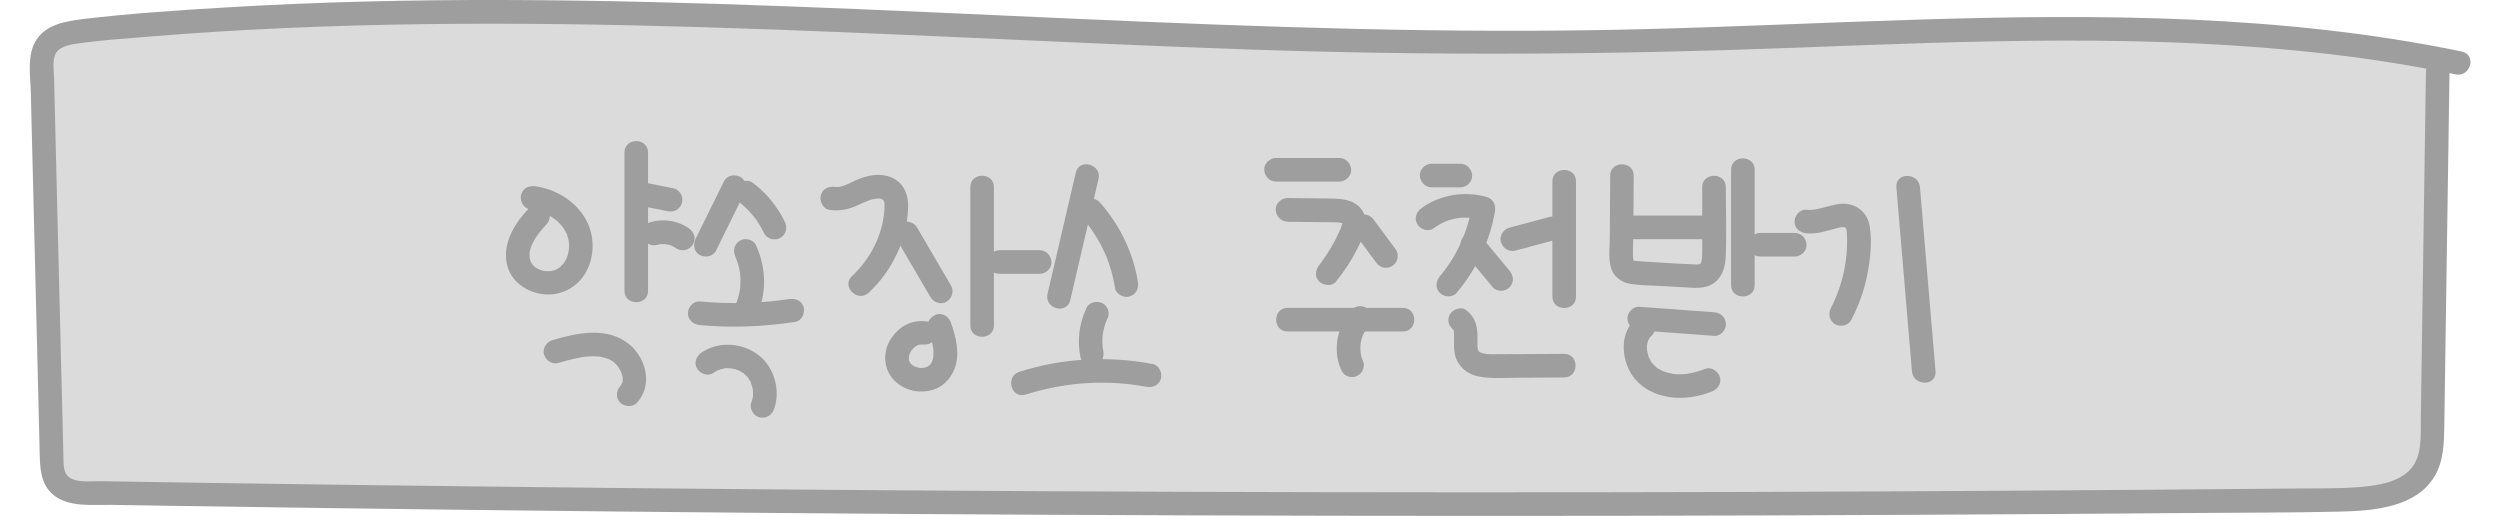 <svg width="252" height="52" viewBox="0 0 252 52" fill="none" xmlns="http://www.w3.org/2000/svg">
<g clip-path="url(#clip0_745_5680)">
<path d="M247.839 6.342C220.23 0.587 190.766 3.67 161.999 4.209C110.911 5.16 59.505 -2.093 8.908 3.052C7.505 3.195 5.967 3.401 5.08 4.185C4.231 4.931 4.216 5.969 4.239 6.928C4.564 20.095 4.889 33.261 5.214 46.428C5.238 47.466 5.381 48.655 6.562 49.257C7.315 49.638 8.29 49.662 9.21 49.678C84.403 50.906 159.621 51.144 234.823 50.399C237.922 50.367 241.426 50.209 243.431 48.528C245.064 47.157 245.167 45.207 245.199 43.407C245.374 31.366 245.556 19.326 245.73 7.285" fill="#DBDBDB"/>
<path d="M248.156 5.192C230.083 1.459 211.542 1.411 193.175 1.982C183.877 2.267 174.579 2.719 165.273 2.949C155.967 3.179 146.153 3.139 136.594 2.909C117.553 2.465 98.545 1.355 79.513 0.642C60.504 -0.071 41.448 -0.396 22.439 0.769C17.731 1.054 13.006 1.363 8.322 1.926C6.641 2.132 4.707 2.457 3.692 3.979C2.678 5.501 3.066 7.618 3.106 9.33C3.344 18.961 3.581 28.6 3.819 38.231C3.875 40.641 3.938 43.051 3.994 45.46C4.033 47.085 4.033 48.806 5.42 49.915C6.966 51.152 9.305 50.866 11.152 50.89C13.498 50.93 15.852 50.962 18.198 51.001C27.925 51.152 37.643 51.279 47.369 51.398C66.734 51.627 86.108 51.794 105.473 51.889C124.838 51.984 144.053 52.024 163.339 51.992C182.625 51.96 202.077 51.865 221.45 51.707C226.23 51.667 231.018 51.683 235.798 51.572C239.135 51.493 243.503 51.207 245.413 47.997C246.325 46.467 246.356 44.644 246.388 42.916C246.428 40.506 246.459 38.096 246.491 35.694C246.562 30.875 246.634 26.063 246.705 21.244C246.777 16.424 246.84 11.93 246.911 7.277C246.935 5.747 244.557 5.747 244.533 7.277C244.398 16.591 244.264 25.905 244.121 35.211C244.089 37.541 244.05 39.864 244.018 42.194C243.994 43.922 244.2 46.079 242.869 47.418C241.648 48.647 239.619 48.94 237.978 49.083C235.798 49.273 233.594 49.218 231.414 49.241C212.691 49.416 193.976 49.535 175.253 49.59C156.53 49.646 137.806 49.638 119.091 49.574C100.289 49.511 81.486 49.376 62.684 49.194C53.362 49.099 44.048 48.988 34.726 48.869C30.025 48.806 25.325 48.742 20.624 48.671C18.278 48.639 15.923 48.599 13.577 48.56C12.444 48.544 11.31 48.52 10.177 48.504C9.257 48.488 7.806 48.687 7.006 48.132C6.38 47.696 6.411 46.879 6.395 46.19C6.364 44.985 6.34 43.78 6.308 42.575C6.253 40.245 6.197 37.922 6.134 35.591C6.023 31.018 5.912 26.436 5.793 21.862C5.674 17.288 5.563 12.548 5.452 7.895C5.436 7.142 5.23 6.009 5.658 5.327C6.15 4.55 7.473 4.431 8.298 4.32C10.549 4.027 12.824 3.868 15.083 3.686C33.489 2.172 51.983 2.18 70.428 2.727C88.898 3.274 107.344 4.344 125.813 4.986C144.283 5.628 162.419 5.517 180.746 4.819C199.073 4.122 216.821 3.369 234.744 5.446C239.04 5.945 243.305 6.627 247.537 7.499C249.028 7.808 249.67 5.517 248.172 5.208L248.156 5.192Z" fill="#9E9E9E"/>
<path d="M53.402 20.903C51.975 22.393 50.659 24.375 51.079 26.539C51.428 28.346 53.053 29.472 54.805 29.662C56.557 29.852 58.214 28.957 59.062 27.435C59.973 25.81 59.95 23.741 59.054 22.116C58.039 20.285 56.042 19.08 53.996 18.779C53.362 18.683 52.72 18.937 52.53 19.611C52.379 20.174 52.72 20.974 53.362 21.077C53.695 21.125 54.028 21.196 54.353 21.299C54.528 21.355 54.694 21.41 54.861 21.474C54.813 21.45 54.694 21.394 54.908 21.497C54.995 21.537 55.09 21.585 55.178 21.632C55.336 21.712 55.495 21.807 55.645 21.902C55.709 21.941 55.78 21.989 55.843 22.037C55.867 22.052 56.026 22.171 55.891 22.06C56.168 22.274 56.422 22.528 56.652 22.797C56.81 22.972 56.715 22.877 56.684 22.837C56.731 22.901 56.771 22.964 56.818 23.027C56.914 23.178 57.001 23.329 57.08 23.487C57.096 23.511 57.191 23.733 57.136 23.598C57.08 23.463 57.167 23.685 57.175 23.709C57.231 23.883 57.278 24.058 57.318 24.24C57.318 24.272 57.365 24.502 57.342 24.351C57.318 24.201 57.342 24.43 57.349 24.47C57.365 24.637 57.365 24.803 57.358 24.969C57.358 25.049 57.302 25.429 57.342 25.199C57.31 25.382 57.27 25.556 57.223 25.73C57.199 25.802 57.064 26.151 57.151 25.952C57.088 26.087 57.025 26.214 56.953 26.333C56.914 26.396 56.874 26.452 56.834 26.515C56.66 26.8 56.922 26.428 56.795 26.571C56.684 26.698 56.573 26.8 56.454 26.919C56.216 27.149 56.549 26.864 56.398 26.967C56.343 26.999 56.295 27.038 56.24 27.07C56.184 27.102 56.121 27.125 56.073 27.165C55.947 27.26 56.248 27.118 56.097 27.165C55.962 27.205 55.828 27.26 55.685 27.292C55.621 27.308 55.558 27.316 55.495 27.332C55.701 27.292 55.55 27.332 55.431 27.332C55.312 27.332 55.178 27.332 55.043 27.332C54.979 27.332 54.916 27.324 54.853 27.316C54.9 27.316 55.098 27.371 54.884 27.316C54.758 27.284 54.639 27.26 54.512 27.221C54.448 27.205 54.393 27.181 54.329 27.157C54.591 27.244 54.329 27.157 54.266 27.125C54.155 27.07 54.052 26.999 53.941 26.935C53.703 26.793 54.028 27.046 53.925 26.919C53.886 26.872 53.83 26.84 53.79 26.793C53.751 26.745 53.711 26.698 53.664 26.658C53.545 26.563 53.743 26.816 53.679 26.682C53.648 26.61 53.592 26.547 53.553 26.483C53.537 26.452 53.426 26.214 53.489 26.372C53.553 26.531 53.465 26.285 53.45 26.246C53.434 26.19 53.37 25.905 53.378 25.976C53.394 26.103 53.378 25.849 53.378 25.826C53.378 25.723 53.378 25.619 53.378 25.516C53.386 25.271 53.394 25.405 53.378 25.461C53.402 25.334 53.426 25.215 53.465 25.096C53.489 25.017 53.521 24.938 53.545 24.851C53.648 24.526 53.473 24.969 53.624 24.652C54.012 23.828 54.472 23.257 55.083 22.623C55.526 22.155 55.542 21.402 55.083 20.943C54.623 20.483 53.846 20.475 53.402 20.943V20.903Z" fill="#9E9E9E"/>
<path d="M62.946 15.37V29.313C62.946 30.843 65.324 30.843 65.324 29.313V15.37C65.324 13.84 62.946 13.84 62.946 15.37Z" fill="#9E9E9E"/>
<path d="M64.373 20.705L67.274 21.283C67.591 21.347 67.908 21.331 68.193 21.165C68.439 21.022 68.677 20.736 68.74 20.451C68.812 20.15 68.796 19.809 68.621 19.532C68.463 19.278 68.209 19.048 67.908 18.985L65.007 18.406C64.69 18.343 64.373 18.358 64.087 18.525C63.842 18.668 63.604 18.953 63.54 19.238C63.469 19.54 63.485 19.88 63.659 20.158C63.818 20.412 64.071 20.641 64.373 20.705Z" fill="#9E9E9E"/>
<path d="M66.212 24.692C66.378 24.645 66.545 24.613 66.719 24.589L66.402 24.629C66.703 24.589 66.996 24.597 67.298 24.629L66.981 24.589C67.274 24.629 67.567 24.708 67.845 24.819L67.559 24.7C67.789 24.795 68.011 24.922 68.217 25.065C68.455 25.231 68.859 25.263 69.137 25.184C69.414 25.104 69.715 24.898 69.85 24.637C69.993 24.359 70.072 24.026 69.969 23.717C69.866 23.408 69.684 23.194 69.422 23.004C68.336 22.235 66.862 22.021 65.585 22.386C65.292 22.465 65.031 22.671 64.872 22.932C64.714 23.194 64.658 23.567 64.753 23.852C64.951 24.462 65.578 24.867 66.22 24.684L66.212 24.692Z" fill="#9E9E9E"/>
<path d="M56.303 36.583C56.85 36.424 57.405 36.266 57.968 36.139C58.53 36.012 58.84 35.956 59.339 35.925C59.593 35.909 59.854 35.901 60.116 35.925C60.242 35.925 60.369 35.941 60.496 35.956C60.322 35.933 60.702 36.004 60.75 36.012C60.877 36.044 60.996 36.075 61.122 36.115C61.194 36.139 61.598 36.313 61.313 36.17C61.479 36.25 61.63 36.345 61.788 36.44C62.034 36.598 61.622 36.281 61.836 36.48C61.907 36.543 61.971 36.598 62.042 36.67C62.113 36.741 62.169 36.804 62.232 36.876C62.414 37.066 62.137 36.725 62.272 36.923C62.383 37.09 62.478 37.256 62.581 37.431C62.605 37.47 62.621 37.51 62.636 37.55C62.581 37.415 62.573 37.391 62.605 37.47C62.629 37.573 62.676 37.669 62.7 37.764C62.724 37.851 62.739 37.938 62.763 38.017C62.819 38.255 62.763 37.779 62.763 38.041C62.763 38.128 62.771 38.208 62.763 38.295C62.763 38.334 62.763 38.382 62.763 38.422C62.755 38.517 62.763 38.477 62.779 38.311C62.827 38.398 62.565 38.897 62.731 38.58C62.692 38.651 62.605 38.762 62.589 38.842C62.541 38.913 62.557 38.889 62.644 38.778C62.605 38.826 62.565 38.865 62.525 38.913C62.105 39.373 62.042 40.15 62.525 40.593C62.985 41.014 63.754 41.077 64.206 40.593C65.815 38.858 65.157 36.139 63.445 34.72C61.225 32.881 58.197 33.554 55.677 34.284C55.082 34.458 54.646 35.132 54.844 35.75C55.042 36.368 55.669 36.765 56.311 36.583H56.303Z" fill="#9E9E9E"/>
<path d="M72.989 18.255C72.03 20.197 71.07 22.14 70.111 24.081C69.834 24.636 69.945 25.397 70.539 25.706C71.078 25.992 71.871 25.873 72.164 25.279C73.124 23.336 74.083 21.394 75.042 19.452C75.319 18.897 75.208 18.136 74.614 17.827C74.075 17.542 73.282 17.661 72.989 18.255Z" fill="#9E9E9E"/>
<path d="M74.598 20.435L74.646 20.467L74.408 20.285C75.05 20.784 75.629 21.363 76.128 22.005L75.946 21.767C76.374 22.322 76.739 22.916 77.04 23.543C77.159 23.796 77.484 24.018 77.753 24.09C78.039 24.169 78.419 24.129 78.673 23.971C78.927 23.812 79.148 23.567 79.22 23.257C79.291 22.932 79.244 22.647 79.101 22.338C78.728 21.553 78.245 20.84 77.698 20.158C77.151 19.476 76.509 18.905 75.819 18.382C75.589 18.208 75.161 18.192 74.9 18.264C74.622 18.343 74.321 18.549 74.186 18.81C74.044 19.088 73.964 19.421 74.067 19.73L74.186 20.015C74.289 20.198 74.432 20.332 74.614 20.443L74.598 20.435Z" fill="#9E9E9E"/>
<path d="M74.115 25.865C74.147 25.921 74.171 25.984 74.194 26.048C74.139 25.913 74.139 25.913 74.194 26.04C74.234 26.151 74.274 26.254 74.313 26.365C74.392 26.595 74.456 26.832 74.511 27.078C74.535 27.173 74.551 27.268 74.567 27.371C74.575 27.435 74.591 27.498 74.599 27.57C74.583 27.419 74.575 27.411 74.599 27.546C74.614 27.776 74.638 28.006 74.638 28.235C74.638 28.465 74.638 28.695 74.614 28.925C74.614 28.988 74.599 29.409 74.599 29.099C74.599 29.195 74.567 29.298 74.551 29.393C74.456 29.876 74.313 30.344 74.123 30.804C73.885 31.382 74.385 32.135 74.955 32.27C75.653 32.429 76.16 32.056 76.422 31.438C77.325 29.274 77.167 26.801 76.192 24.692C75.93 24.129 75.066 23.939 74.567 24.264C73.98 24.637 73.861 25.287 74.139 25.889L74.115 25.865Z" fill="#9E9E9E"/>
<path d="M70.532 32.769C73.758 33.063 76.976 32.936 80.179 32.444C80.813 32.349 81.162 31.549 81.011 30.978C80.821 30.296 80.187 30.05 79.545 30.146C76.564 30.598 73.528 30.661 70.532 30.383C69.89 30.328 69.343 30.97 69.343 31.573C69.343 32.262 69.89 32.706 70.532 32.761V32.769Z" fill="#9E9E9E"/>
<path d="M71.903 37.589C72.062 37.478 72.228 37.391 72.403 37.304C72.633 37.185 72.197 37.367 72.419 37.304C72.522 37.272 72.625 37.232 72.736 37.209C72.815 37.185 72.894 37.169 72.974 37.153C73.013 37.145 73.053 37.137 73.092 37.129C73.188 37.114 73.148 37.121 72.981 37.145C73.029 37.082 73.481 37.121 73.56 37.129C73.639 37.129 73.727 37.137 73.806 37.145C74.052 37.169 73.544 37.098 73.853 37.161C74.028 37.193 74.202 37.24 74.369 37.304C74.424 37.32 74.472 37.343 74.519 37.359C74.377 37.296 74.345 37.28 74.424 37.32C74.511 37.367 74.599 37.407 74.678 37.454C74.749 37.494 74.82 37.541 74.884 37.581C74.931 37.613 74.971 37.645 75.019 37.676C74.9 37.581 74.868 37.557 74.939 37.613C75.066 37.732 75.193 37.843 75.304 37.97C75.336 38.009 75.375 38.049 75.407 38.089L75.32 37.97C75.367 37.977 75.471 38.191 75.494 38.231C75.534 38.295 75.748 38.588 75.716 38.651C75.653 38.485 75.637 38.469 75.684 38.588C75.7 38.636 75.724 38.691 75.74 38.739C75.764 38.818 75.787 38.889 75.811 38.968C75.835 39.048 75.851 39.119 75.867 39.198C75.875 39.254 75.891 39.301 75.898 39.357C75.875 39.175 75.875 39.143 75.891 39.278C75.898 39.436 75.914 39.595 75.906 39.753C75.906 39.848 75.891 39.935 75.891 40.031C75.883 40.126 75.891 40.086 75.906 39.912C75.898 39.967 75.891 40.015 75.875 40.07C75.835 40.252 75.787 40.427 75.724 40.601C75.51 41.188 75.962 41.933 76.556 42.068C77.23 42.218 77.793 41.862 78.023 41.236C78.689 39.404 78.078 37.106 76.564 35.877C74.931 34.545 72.482 34.339 70.706 35.544C70.191 35.893 69.914 36.606 70.278 37.169C70.611 37.684 71.356 37.97 71.903 37.597V37.589Z" fill="#9E9E9E"/>
<path d="M83.58 21.149C84.475 21.284 85.276 21.173 86.116 20.832C86.727 20.586 87.305 20.253 87.947 20.095C88.066 20.063 88.201 20.031 88.32 20.015C88.138 20.039 88.526 20.015 88.566 20.015C88.629 20.015 88.692 20.015 88.748 20.023C88.629 20.007 88.645 20.007 88.788 20.039C88.819 20.047 89.113 20.182 88.938 20.087C89.057 20.166 89.065 20.166 88.978 20.095C89.065 20.19 89.081 20.206 89.041 20.15C89.002 20.095 89.121 20.34 89.129 20.372C89.184 20.594 89.16 20.895 89.144 21.173C88.978 23.67 87.749 26.095 85.886 27.823C84.761 28.862 86.449 30.542 87.567 29.504C89.937 27.308 91.459 24.113 91.538 20.872C91.562 19.968 91.332 19.048 90.658 18.406C90.088 17.859 89.287 17.629 88.502 17.629C87.718 17.629 86.988 17.859 86.275 18.168C85.68 18.422 84.88 18.937 84.206 18.842C83.572 18.747 82.93 19.001 82.739 19.674C82.589 20.237 82.93 21.046 83.572 21.141L83.58 21.149Z" fill="#9E9E9E"/>
<path d="M90.381 24.122C91.522 26.072 92.663 28.021 93.805 29.971C94.122 30.511 94.891 30.748 95.43 30.4C95.969 30.051 96.191 29.345 95.858 28.775C94.717 26.825 93.575 24.875 92.434 22.925C92.117 22.386 91.348 22.148 90.809 22.497C90.27 22.845 90.048 23.551 90.381 24.122Z" fill="#9E9E9E"/>
<path d="M97.808 18.858V32.801C97.808 34.331 100.186 34.331 100.186 32.801V18.858C100.186 17.328 97.808 17.328 97.808 18.858Z" fill="#9E9E9E"/>
<path d="M100.733 27.601C102.089 27.601 103.444 27.601 104.8 27.601C105.418 27.601 106.02 27.054 105.989 26.412C105.957 25.77 105.466 25.223 104.8 25.223C103.444 25.223 102.089 25.223 100.733 25.223C100.115 25.223 99.513 25.77 99.544 26.412C99.576 27.054 100.067 27.601 100.733 27.601Z" fill="#9E9E9E"/>
<path d="M93.52 32.413C92.727 32.294 91.99 32.389 91.276 32.762C90.674 33.071 90.182 33.578 89.81 34.141C89.033 35.33 89.017 36.923 89.889 38.057C90.626 39.008 91.871 39.539 93.068 39.46C93.678 39.42 94.304 39.27 94.828 38.929C95.493 38.493 95.937 37.883 96.223 37.145C96.801 35.671 96.35 33.959 95.858 32.532C95.66 31.945 95.034 31.494 94.392 31.7C93.805 31.89 93.345 32.532 93.559 33.166C93.742 33.697 93.908 34.228 94.011 34.775C94.035 34.886 94.035 35.029 94.075 35.132C93.979 34.846 94.059 34.981 94.075 35.1C94.075 35.156 94.082 35.219 94.09 35.275C94.106 35.544 94.075 35.806 94.075 36.075C94.075 35.734 94.098 35.925 94.075 36.028C94.067 36.083 94.051 36.139 94.035 36.194C94.019 36.25 94.003 36.305 93.987 36.353L93.963 36.416C93.916 36.535 93.932 36.503 94.011 36.321C93.948 36.408 93.908 36.527 93.853 36.622C93.821 36.678 93.757 36.733 93.734 36.797C93.861 36.638 93.884 36.606 93.813 36.694C93.797 36.709 93.781 36.733 93.757 36.749C93.694 36.82 93.623 36.876 93.551 36.939C93.845 36.67 93.646 36.868 93.543 36.923C93.496 36.947 93.456 36.971 93.409 36.995C93.306 37.042 93.171 37.05 93.504 36.955C93.409 36.979 93.314 37.019 93.21 37.05C93.092 37.082 92.798 37.098 93.226 37.066C93.123 37.066 93.02 37.082 92.917 37.09C92.83 37.09 92.743 37.09 92.656 37.082C92.545 37.074 92.394 37.019 92.766 37.098C92.719 37.09 92.663 37.082 92.616 37.066C92.513 37.042 92.41 37.019 92.315 36.987C92.283 36.979 92.251 36.963 92.22 36.955C92.021 36.892 92.505 37.09 92.315 36.995C92.236 36.955 92.164 36.915 92.085 36.876C92.037 36.852 91.998 36.82 91.958 36.797C91.72 36.638 92.14 36.963 91.998 36.828C91.934 36.773 91.871 36.717 91.815 36.654C91.784 36.614 91.752 36.575 91.712 36.543C91.942 36.781 91.855 36.741 91.807 36.662C91.752 36.575 91.704 36.487 91.649 36.392C91.562 36.234 91.712 36.543 91.704 36.535C91.665 36.495 91.649 36.361 91.633 36.305C91.617 36.25 91.617 36.186 91.593 36.131C91.681 36.408 91.617 36.376 91.617 36.273C91.617 36.154 91.617 36.044 91.617 35.925C91.617 35.726 91.601 36.075 91.593 36.067C91.585 36.028 91.617 35.932 91.625 35.893C91.649 35.782 91.704 35.671 91.728 35.56C91.657 35.869 91.649 35.734 91.704 35.631C91.736 35.56 91.776 35.489 91.815 35.425C91.839 35.394 91.855 35.354 91.879 35.322C92.053 35.069 91.736 35.473 91.871 35.322C91.95 35.235 92.029 35.14 92.117 35.06C92.156 35.021 92.204 34.981 92.251 34.942C92.418 34.799 92.029 35.092 92.196 34.981C92.315 34.91 92.426 34.839 92.552 34.775C92.719 34.688 92.426 34.831 92.426 34.823C92.465 34.783 92.592 34.767 92.648 34.751C92.703 34.736 92.759 34.728 92.814 34.712C93.012 34.664 92.505 34.728 92.727 34.728C92.846 34.728 93.314 34.767 92.885 34.704C93.21 34.751 93.504 34.759 93.805 34.585C94.051 34.442 94.288 34.157 94.352 33.871C94.479 33.309 94.177 32.508 93.52 32.405V32.413Z" fill="#9E9E9E"/>
<path d="M108.438 17.407C107.487 21.482 106.543 25.548 105.592 29.623C105.243 31.113 107.534 31.747 107.883 30.257C108.834 26.182 109.778 22.116 110.729 18.041C111.078 16.551 108.787 15.917 108.438 17.407Z" fill="#9E9E9E"/>
<path d="M109.159 22.053C109.27 22.18 109.381 22.306 109.484 22.433C109.54 22.497 109.587 22.56 109.643 22.631C109.667 22.655 109.762 22.782 109.69 22.687C109.896 22.948 110.087 23.226 110.269 23.511C110.649 24.09 110.99 24.692 111.284 25.319C111.355 25.469 111.426 25.62 111.49 25.778C111.569 25.968 111.442 25.651 111.513 25.842C111.545 25.921 111.577 26 111.609 26.079C111.728 26.397 111.838 26.714 111.934 27.031C112.14 27.697 112.29 28.37 112.401 29.052C112.496 29.67 113.297 30.067 113.868 29.884C114.534 29.67 114.803 29.084 114.7 28.418C114.224 25.43 112.845 22.639 110.84 20.372C110.427 19.904 109.571 19.92 109.159 20.372C108.699 20.872 108.715 21.553 109.159 22.053Z" fill="#9E9E9E"/>
<path d="M109.531 31.01C108.786 32.587 108.564 34.3 108.913 36.012C109.04 36.622 109.793 37.034 110.38 36.844C111.03 36.638 111.339 36.036 111.212 35.378C111.18 35.235 111.156 35.1 111.141 34.958L111.18 35.275C111.101 34.688 111.101 34.093 111.18 33.507L111.141 33.824C111.188 33.507 111.252 33.198 111.339 32.889C111.378 32.738 111.434 32.595 111.481 32.453C111.505 32.389 111.545 32.318 111.561 32.255C111.489 32.429 111.474 32.461 111.529 32.342C111.545 32.302 111.569 32.255 111.592 32.215C111.735 31.922 111.799 31.62 111.711 31.295C111.632 31.018 111.426 30.717 111.164 30.582C110.633 30.305 109.825 30.408 109.539 31.01H109.531Z" fill="#9E9E9E"/>
<path d="M103.381 39.777C107.313 38.524 111.498 38.223 115.556 38.992C116.191 39.111 116.841 38.818 117.023 38.16C117.181 37.581 116.825 36.82 116.191 36.693C111.712 35.845 107.099 36.091 102.747 37.478C101.296 37.938 101.914 40.236 103.381 39.769V39.777Z" fill="#9E9E9E"/>
<path d="M128.62 18.303H135.009C135.627 18.303 136.23 17.756 136.198 17.114C136.166 16.472 135.675 15.925 135.009 15.925H128.62C128.002 15.925 127.399 16.472 127.431 17.114C127.463 17.756 127.954 18.303 128.62 18.303Z" fill="#9E9E9E"/>
<path d="M129.785 22.354L133.289 22.393C133.796 22.393 134.303 22.393 134.811 22.417C134.874 22.417 134.93 22.425 134.993 22.433C134.842 22.409 134.811 22.409 134.898 22.417C135.001 22.441 135.104 22.457 135.199 22.481C135.239 22.489 135.278 22.505 135.326 22.52C135.413 22.552 135.381 22.536 135.239 22.481C135.286 22.505 135.334 22.528 135.381 22.56C135.469 22.615 135.469 22.623 135.389 22.56C135.31 22.497 135.31 22.505 135.389 22.576C135.294 22.441 135.278 22.425 135.342 22.536L135.302 22.433C135.334 22.576 135.342 22.576 135.31 22.449C135.31 22.592 135.31 22.6 135.318 22.473L135.294 22.584C135.247 22.734 135.199 22.885 135.144 23.028C135.056 23.258 135.191 22.925 135.08 23.17C135.033 23.273 134.985 23.384 134.938 23.487C134.827 23.733 134.7 23.979 134.581 24.217C134.343 24.661 134.089 25.096 133.82 25.525C133.669 25.755 133.519 25.976 133.36 26.198C133.289 26.294 133.225 26.389 133.154 26.484C133.067 26.595 133.059 26.611 133.13 26.523C133.083 26.587 133.035 26.642 132.988 26.706C132.599 27.189 132.48 27.919 132.988 28.386C133.416 28.782 134.256 28.901 134.668 28.386C135.461 27.395 136.174 26.349 136.745 25.215C137.379 23.963 138.211 22.362 137.213 21.07C136.412 20.039 135.056 20.023 133.867 20.008C132.504 19.992 131.141 19.976 129.777 19.96C129.159 19.96 128.556 20.515 128.588 21.149C128.62 21.783 129.111 22.33 129.777 22.338L129.785 22.354Z" fill="#9E9E9E"/>
<path d="M136.46 23.416C137.197 24.415 137.934 25.406 138.671 26.404C138.861 26.658 139.06 26.864 139.385 26.951C139.67 27.031 140.05 26.991 140.304 26.832C140.558 26.674 140.78 26.428 140.851 26.119C140.922 25.81 140.914 25.453 140.732 25.2C139.995 24.201 139.258 23.21 138.521 22.211C138.33 21.957 138.132 21.751 137.807 21.664C137.522 21.585 137.141 21.625 136.888 21.783C136.634 21.942 136.412 22.187 136.341 22.497C136.269 22.806 136.277 23.162 136.46 23.416Z" fill="#9E9E9E"/>
<path d="M129.785 33.412H141.406C142.936 33.412 142.936 31.034 141.406 31.034H129.785C128.255 31.034 128.255 33.412 129.785 33.412Z" fill="#9E9E9E"/>
<path d="M136.301 31.192C134.85 32.738 134.303 35.147 135.128 37.137C135.254 37.438 135.381 37.676 135.675 37.85C135.928 38.001 136.309 38.065 136.594 37.969C136.88 37.874 137.157 37.7 137.308 37.422C137.458 37.145 137.545 36.796 137.426 36.503C137.347 36.313 137.284 36.122 137.228 35.932C137.205 35.837 137.181 35.75 137.165 35.655C137.157 35.599 137.149 35.536 137.133 35.48C137.141 35.528 137.165 35.75 137.149 35.583C137.133 35.385 137.125 35.179 137.125 34.981C137.125 34.886 137.133 34.791 137.141 34.696C137.141 34.656 137.165 34.482 137.141 34.68C137.109 34.894 137.141 34.656 137.149 34.624C137.181 34.434 137.228 34.252 137.284 34.069C137.315 33.966 137.355 33.871 137.387 33.768C137.434 33.626 137.284 33.99 137.347 33.855C137.371 33.816 137.387 33.768 137.411 33.728C137.498 33.546 137.601 33.372 137.712 33.205C137.736 33.166 137.767 33.126 137.791 33.087C137.91 32.912 137.664 33.237 137.759 33.126C137.831 33.047 137.894 32.96 137.973 32.888C138.401 32.437 138.457 31.652 137.973 31.208C137.49 30.764 136.745 30.724 136.293 31.208L136.301 31.192Z" fill="#9E9E9E"/>
<path d="M144.307 18.881H147.208C147.509 18.881 147.834 18.747 148.048 18.533C148.262 18.319 148.413 17.986 148.397 17.692C148.365 17.05 147.874 16.503 147.208 16.503H144.307C144.006 16.503 143.681 16.638 143.467 16.852C143.253 17.066 143.102 17.399 143.118 17.692C143.15 18.334 143.641 18.881 144.307 18.881Z" fill="#9E9E9E"/>
<path d="M144.497 23.027C145.298 22.441 145.884 22.187 146.859 22.005C146.899 22.005 147.24 21.95 147.026 21.973C147.129 21.965 147.224 21.957 147.327 21.95C147.549 21.934 147.771 21.934 147.993 21.942C148.112 21.942 148.239 21.957 148.357 21.965C148.738 21.997 148.151 21.918 148.524 21.989C148.762 22.037 148.999 22.084 149.229 22.156L148.397 20.689C147.945 23.376 146.828 25.849 145.139 27.847C144.727 28.338 144.656 29.044 145.139 29.527C145.567 29.956 146.407 30.019 146.82 29.527C148.801 27.181 150.173 24.359 150.688 21.323C150.799 20.681 150.529 20.055 149.856 19.857C147.652 19.223 145.155 19.619 143.292 20.974C142.777 21.355 142.515 22.005 142.864 22.599C143.165 23.115 143.966 23.408 144.489 23.027H144.497Z" fill="#9E9E9E"/>
<path d="M147.58 25.469C148.547 26.634 149.514 27.799 150.474 28.965C150.656 29.186 151.036 29.313 151.314 29.313C151.607 29.313 151.956 29.186 152.154 28.965C152.352 28.742 152.519 28.441 152.503 28.124C152.487 27.807 152.368 27.538 152.154 27.284C151.187 26.119 150.22 24.953 149.261 23.788C149.078 23.566 148.698 23.439 148.421 23.439C148.127 23.439 147.778 23.566 147.58 23.788C147.382 24.01 147.216 24.311 147.232 24.628C147.247 24.946 147.366 25.215 147.58 25.469Z" fill="#9E9E9E"/>
<path d="M152.764 25.255C154.128 24.89 155.491 24.526 156.847 24.161C157.449 24.002 157.877 23.305 157.679 22.695C157.481 22.084 156.863 21.688 156.213 21.862C154.849 22.227 153.486 22.591 152.13 22.956C151.528 23.115 151.1 23.812 151.298 24.422C151.496 25.033 152.114 25.429 152.764 25.255Z" fill="#9E9E9E"/>
<path d="M156.482 18.279V29.9C156.482 31.43 158.86 31.43 158.86 29.9V18.279C158.86 16.749 156.482 16.749 156.482 18.279Z" fill="#9E9E9E"/>
<path d="M146.59 33.309C146.439 33.198 146.534 33.261 146.558 33.42C146.574 33.531 146.558 33.325 146.566 33.531C146.566 33.665 146.566 33.792 146.566 33.927C146.566 34.49 146.534 35.037 146.629 35.592C146.835 36.836 147.826 37.708 149.039 37.946C150.363 38.207 151.766 38.073 153.098 38.073C154.62 38.073 156.15 38.057 157.671 38.049C159.193 38.041 159.201 35.663 157.671 35.671C156.142 35.679 154.762 35.687 153.304 35.695C152.614 35.695 151.917 35.695 151.227 35.703C150.728 35.703 150.085 35.734 149.665 35.655C149.475 35.615 149.237 35.544 149.15 35.489C149.087 35.449 149.007 35.354 148.992 35.306C149.023 35.386 148.944 35.116 148.944 35.084C148.976 35.251 148.928 34.878 148.928 34.878C148.92 34.648 148.928 34.426 148.928 34.196C148.96 33.007 148.778 32.009 147.779 31.256C147.264 30.867 146.447 31.176 146.154 31.684C145.797 32.294 146.067 32.928 146.582 33.309H146.59Z" fill="#9E9E9E"/>
<path d="M162.308 17.701L162.269 23.836C162.269 24.819 162.118 25.921 162.356 26.88C162.61 27.91 163.466 28.505 164.48 28.64C165.495 28.774 166.462 28.774 167.453 28.83C168.444 28.885 169.506 28.949 170.528 29.004C171.551 29.06 172.51 28.941 173.184 28.148C173.763 27.474 173.929 26.594 173.961 25.73C174.048 23.448 173.961 21.149 173.961 18.866C173.961 17.336 171.583 17.336 171.583 18.866C171.583 20.61 171.583 22.361 171.583 24.105C171.583 24.533 171.583 24.962 171.583 25.39C171.583 25.627 171.567 26 171.551 26.095C171.527 26.246 171.488 26.404 171.432 26.547C171.488 26.42 171.305 26.666 171.416 26.563C171.392 26.587 171.297 26.642 171.345 26.634C171.385 26.634 171.345 26.618 171.329 26.626C171.171 26.682 170.964 26.65 170.79 26.65C169.046 26.587 167.302 26.46 165.558 26.357C165.249 26.341 164.892 26.293 164.663 26.277C164.615 26.277 164.544 26.23 164.544 26.238C164.544 26.222 164.686 26.372 164.686 26.372C164.663 26.372 164.647 26.254 164.639 26.198C164.544 25.374 164.639 24.478 164.639 23.646C164.655 21.664 164.663 19.69 164.678 17.708C164.686 16.179 162.308 16.179 162.3 17.708L162.308 17.701Z" fill="#9E9E9E"/>
<path d="M172.193 21.735H164.06C163.418 21.735 162.871 22.282 162.871 22.924C162.871 23.566 163.418 24.113 164.06 24.113H172.193C172.835 24.113 173.382 23.566 173.382 22.924C173.382 22.282 172.835 21.735 172.193 21.735Z" fill="#9E9E9E"/>
<path d="M174.492 17.114V28.735C174.492 30.265 176.87 30.265 176.87 28.735V17.114C176.87 15.584 174.492 15.584 174.492 17.114Z" fill="#9E9E9E"/>
<path d="M177.425 25.858H180.913C181.531 25.858 182.134 25.311 182.102 24.669C182.07 24.026 181.579 23.48 180.913 23.48H177.425C176.807 23.48 176.204 24.026 176.236 24.669C176.268 25.311 176.759 25.858 177.425 25.858Z" fill="#9E9E9E"/>
<path d="M165.234 33.3C167.754 33.483 170.267 33.665 172.788 33.855C173.406 33.903 174.001 33.277 173.977 32.666C173.945 31.985 173.454 31.525 172.788 31.477C170.267 31.295 167.754 31.113 165.234 30.922C164.615 30.875 164.021 31.501 164.045 32.111C164.076 32.793 164.568 33.253 165.234 33.3Z" fill="#9E9E9E"/>
<path d="M164.829 32.151C163.418 33.507 163.395 35.639 164.219 37.304C165.139 39.159 167.168 40.062 169.165 40.102C170.307 40.126 171.472 39.888 172.534 39.476C173.113 39.254 173.573 38.667 173.367 38.009C173.184 37.447 172.526 36.939 171.9 37.177C171.417 37.367 170.917 37.518 170.402 37.621C170.267 37.645 170.125 37.669 169.99 37.692C170.275 37.653 169.839 37.7 169.784 37.708C169.546 37.724 169.3 37.732 169.062 37.724C168.928 37.724 168.793 37.708 168.65 37.692C168.508 37.676 168.515 37.676 168.666 37.692C168.603 37.684 168.531 37.669 168.468 37.653C168.238 37.605 168.008 37.542 167.786 37.47C167.723 37.447 167.659 37.423 167.596 37.399C167.723 37.454 167.723 37.454 167.596 37.399C167.477 37.336 167.358 37.272 167.239 37.209C167.152 37.153 166.993 37.09 166.93 37.003C167.065 37.106 167.081 37.114 166.978 37.034C166.946 37.011 166.914 36.979 166.883 36.955C166.811 36.892 166.748 36.82 166.676 36.749C166.637 36.709 166.605 36.67 166.565 36.622C166.486 36.519 166.494 36.535 166.597 36.67C166.47 36.598 166.336 36.265 166.272 36.139C166.256 36.099 166.232 36.067 166.217 36.028C166.161 35.909 166.169 35.925 166.24 36.083C166.185 36.028 166.153 35.845 166.129 35.774C166.098 35.671 166.074 35.56 166.05 35.457C166.042 35.401 166.026 35.354 166.018 35.298C166.003 35.187 166.003 35.195 166.018 35.298C166.034 35.401 166.034 35.401 166.018 35.298C166.018 35.243 166.018 35.187 166.011 35.14C166.011 35.037 166.011 34.926 166.011 34.823C166.011 34.767 166.011 34.72 166.026 34.664C166.003 34.846 165.995 34.878 166.026 34.743C166.05 34.656 166.066 34.569 166.09 34.474C166.098 34.442 166.153 34.22 166.177 34.22C166.106 34.387 166.098 34.41 166.153 34.292C166.177 34.244 166.201 34.197 166.225 34.157C166.248 34.109 166.28 34.07 166.312 34.022C166.383 33.919 166.375 33.935 166.272 34.07C166.272 34.022 166.462 33.871 166.494 33.832C166.946 33.404 166.962 32.579 166.494 32.151C166.026 31.723 165.289 31.692 164.814 32.151H164.829Z" fill="#9E9E9E"/>
<path d="M182.078 23.511C183.132 23.646 184.171 23.242 185.178 22.996C185.296 22.964 185.407 22.948 185.526 22.917C185.843 22.837 185.344 22.901 185.653 22.901C185.756 22.901 185.859 22.901 185.97 22.901C185.717 22.901 185.97 22.901 186.042 22.933C185.78 22.861 186.137 23.02 185.946 22.869C185.978 22.901 186.105 23.067 186.065 22.996C186.153 23.154 186.153 23.384 186.168 23.59C186.303 26.167 185.732 28.767 184.551 31.058C184.258 31.628 184.401 32.35 184.979 32.682C185.511 32.992 186.311 32.825 186.604 32.255C187.342 30.828 187.904 29.306 188.214 27.728C188.523 26.151 188.729 24.407 188.467 22.806C188.221 21.292 186.945 20.38 185.439 20.555C184.25 20.697 183.101 21.276 182.078 21.141C181.444 21.062 180.889 21.744 180.889 22.33C180.889 23.044 181.436 23.44 182.078 23.519V23.511Z" fill="#9E9E9E"/>
<path d="M191.154 18.874C191.677 25.057 192.201 31.248 192.724 37.431C192.851 38.945 195.229 38.961 195.102 37.431C194.579 31.248 194.056 25.057 193.532 18.874C193.406 17.36 191.027 17.344 191.154 18.874Z" fill="#9E9E9E"/>
</g>
<defs>
<clipPath id="clip0_745_5680">
<rect width="252" height="52" fill="white"/>
</clipPath>
</defs>
</svg>
